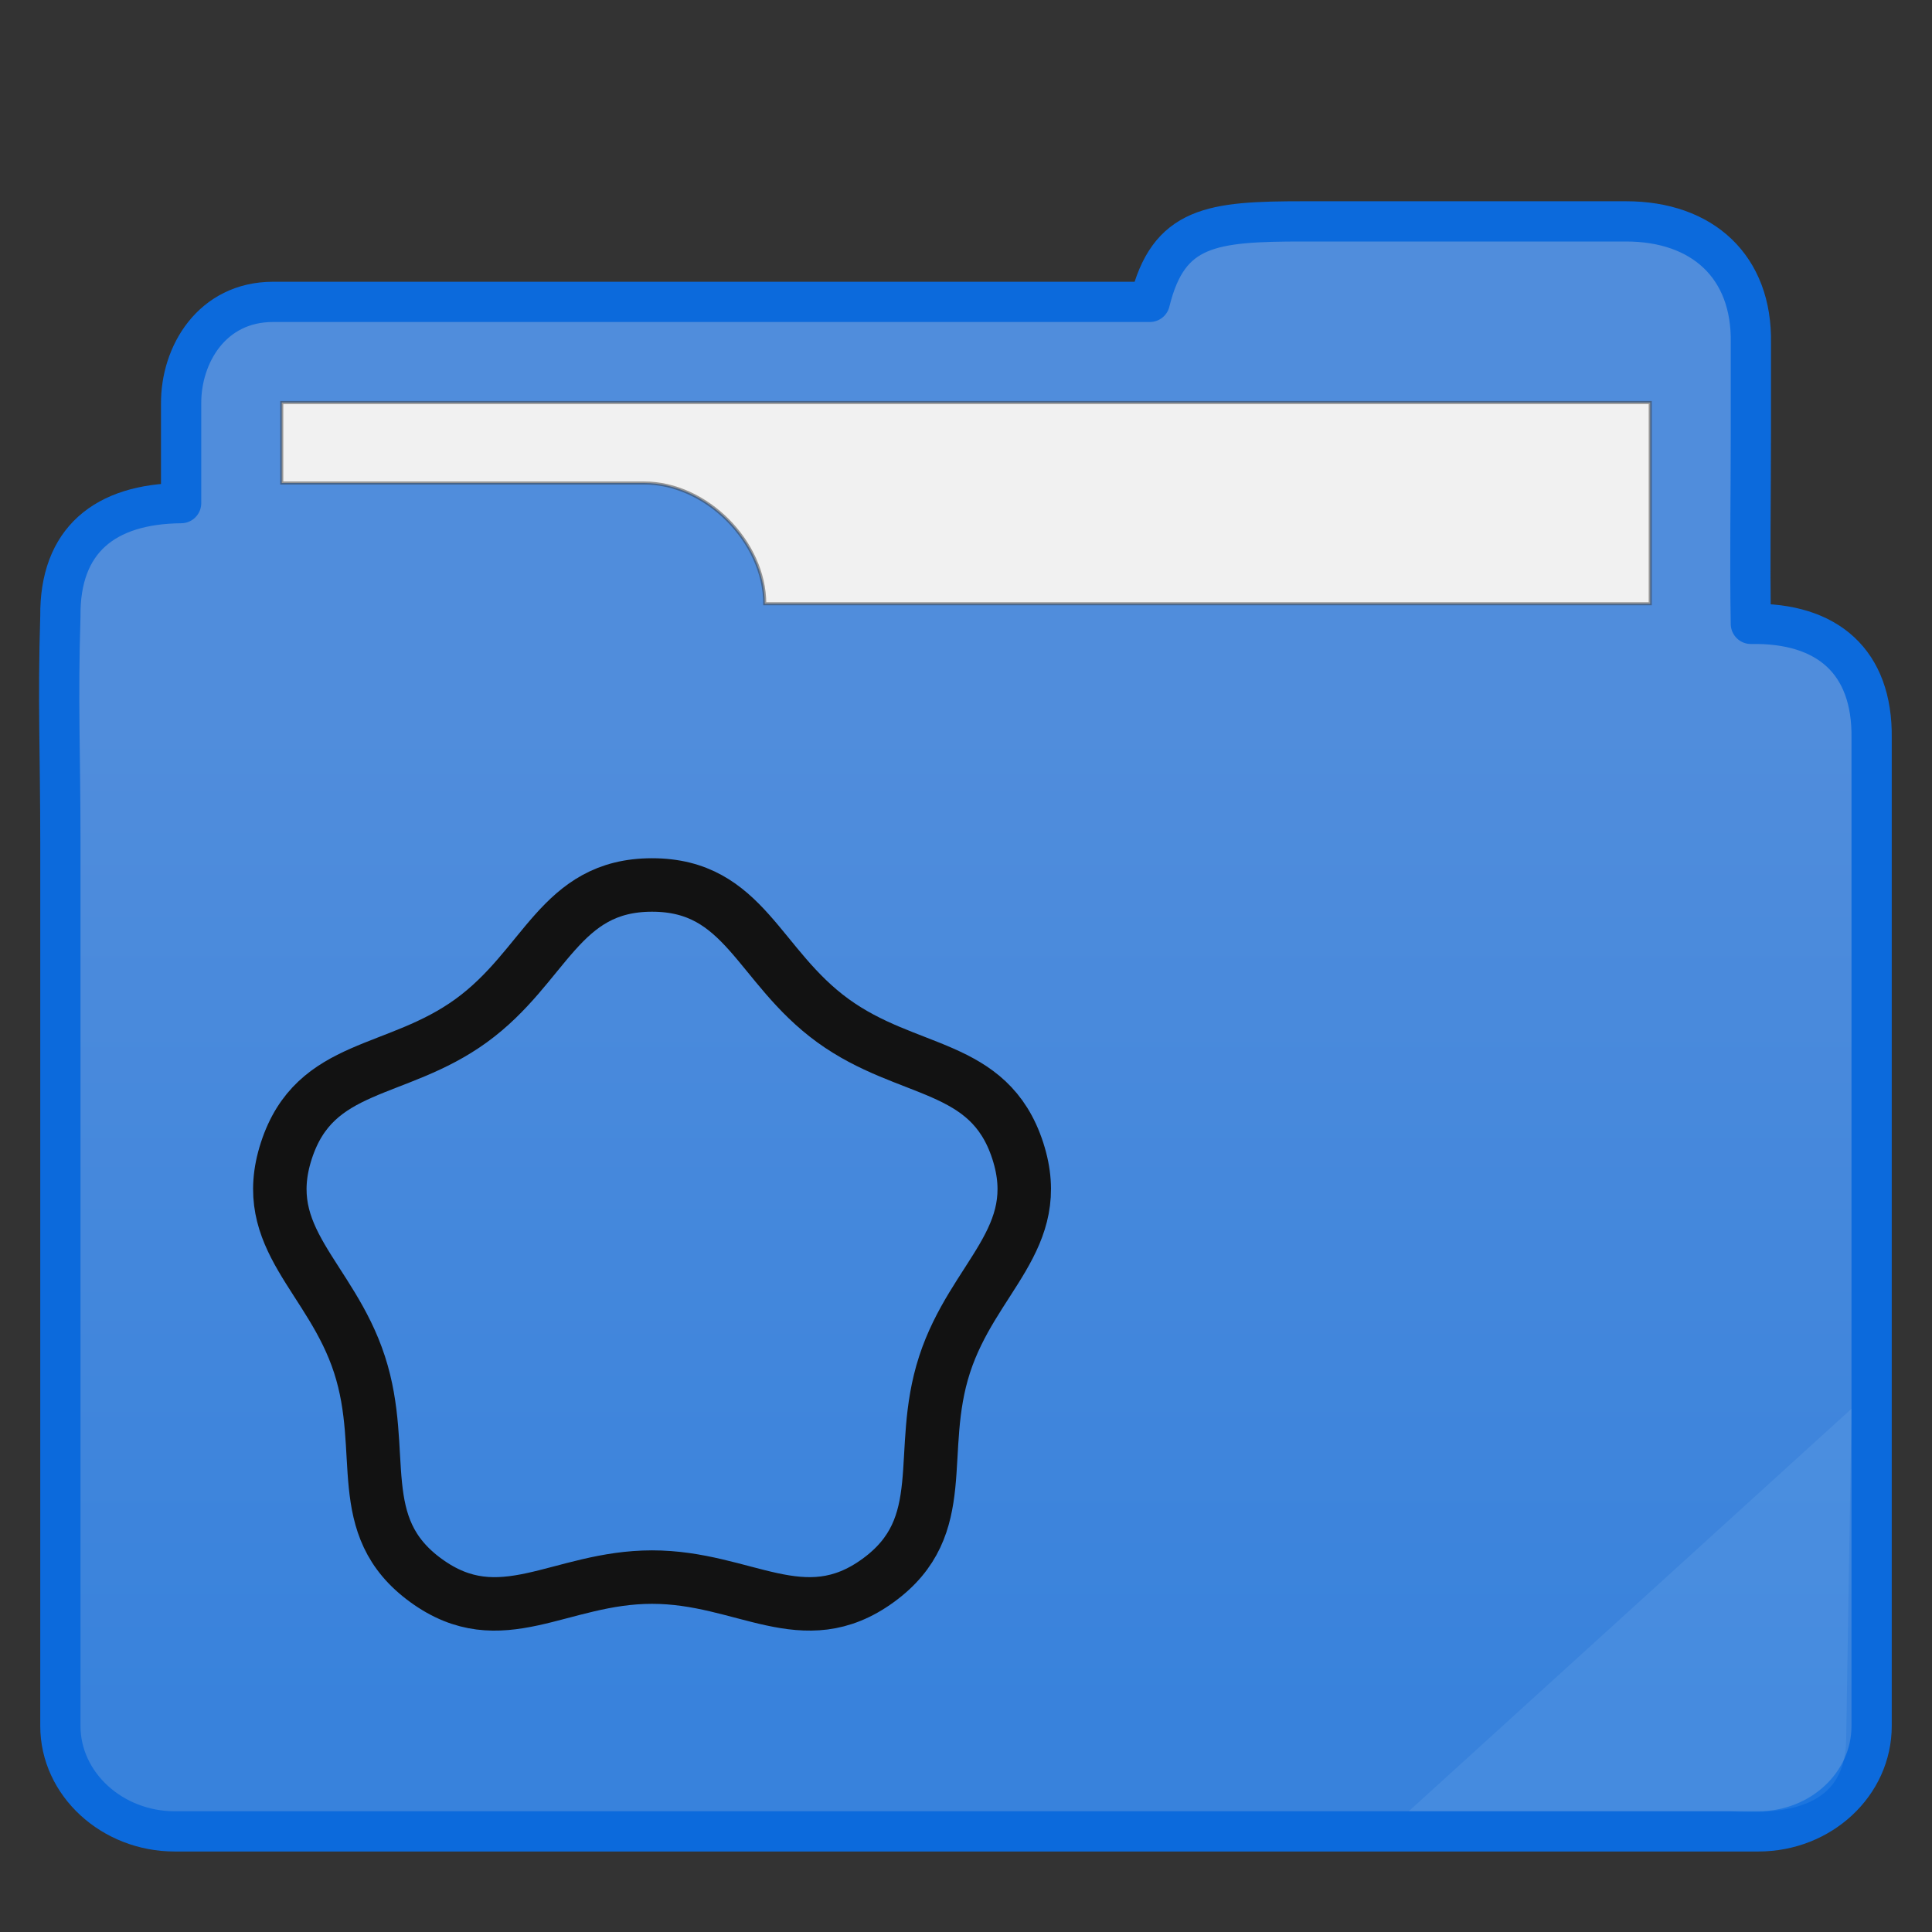 <?xml version="1.0" encoding="UTF-8" standalone="no"?>
<svg
   xmlns:dc="http://purl.org/dc/elements/1.1/"
   xmlns:cc="http://creativecommons.org/ns#"
   xmlns:rdf="http://www.w3.org/1999/02/22-rdf-syntax-ns#"
   xmlns:svg="http://www.w3.org/2000/svg"
   xmlns="http://www.w3.org/2000/svg"
   xmlns:xlink="http://www.w3.org/1999/xlink"
   xmlns:sodipodi="http://sodipodi.sourceforge.net/DTD/sodipodi-0.dtd"
   xmlns:inkscape="http://www.inkscape.org/namespaces/inkscape"
   width="48"
   height="48"
   version="1.1"
   id="svg16"
   sodipodi:docname="folder-bookmark.svg"
   inkscape:version="0.92.4 5da689c313, 2019-01-14">
  <rect width="100%" height="100%" fill="#333333" stroke="none"/>
  <sodipodi:namedview
     pagecolor="#f1f1f1"
     bordercolor="#666666"
     borderopacity="1"
     objecttolerance="10"
     gridtolerance="10"
     guidetolerance="10"
     inkscape:pageopacity="0"
     inkscape:pageshadow="2"
     inkscape:window-width="1366"
     inkscape:window-height="695"
     id="namedview18"
     showgrid="true"
     inkscape:zoom="21.478368"
     inkscape:cx="33.792198"
     inkscape:cy="8.639312"
     inkscape:window-x="0"
     inkscape:window-y="0"
     inkscape:window-maximized="1"
     inkscape:current-layer="svg16">
    <inkscape:grid
       type="xygrid"
       id="grid827" />
  </sodipodi:namedview>
  <defs
     id="defs8">
    <linearGradient
       id="a">
      <stop
         offset="0"
         stop-color="#3882dc"
         id="stop2" />
      <stop
         offset="1"
         stop-color="#508ddc"
         id="stop4" />
    </linearGradient>
    <linearGradient
       xlink:href="#a"
       id="b"
       x1="414.571"
       y1="539.798"
       x2="414.571"
       y2="506.798"
       gradientUnits="userSpaceOnUse"
       gradientTransform="matrix(0.763,0,0,0.755,-293.724,-364.537)" />
  </defs>
  <path
     d="m 32.39,5.5 c -2.287,0 -3.361,0.113 -3.823,2 H 6.785 C 5.261,7.5 4.492,8.815 4.5,10.028 V 12.5 c -1.898,0.017 -3.02,0.924 -3,2.811 -0.066,2.113 0,3.406 0,5.604 v 21.962 c -0.002,1.45 1.288,2.623 2.839,2.623 H 43.69 c 1.552,-0.002 2.812,-1.175 2.81,-2.624 V 18.33 C 46.523,16.443 45.407,15.465 43.5,15.5 c -0.028,-1.509 0,-3.208 0,-4.717 V 8.519 C 43.534,6.632 42.305,5.5 40.398,5.5 Z"
     id="path10"
     inkscape:connector-curvature="0"
     style="clip-rule:evenodd;fill:url(#b);fill-rule:evenodd;stroke:#0c6adc;stroke-width:1;stroke-linecap:round;stroke-linejoin:round;stroke-miterlimit:4;stroke-dasharray:none"
     sodipodi:nodetypes="scscccscsccccccss" />
  <path
     d="m 7,10 v 2 h 9 c 1.548,-0.003 3,1.463 3,3 h 22 v -5 z"
     id="path12"
     inkscape:connector-curvature="0"
     style="fill:#f1f1f1;stroke:#383838;stroke-width:0.076;stroke-opacity:0.49"
     sodipodi:nodetypes="ccccccc" />
  <path
     d="M 46,35 35,45 h 8 c 1.927,0.13 2.846,-0.418 2.868,-1.78 z"
     id="path14"
     inkscape:connector-curvature="0"
     style="fill:#dfffff;fill-opacity:0.078;stroke-width:0.759"
     sodipodi:nodetypes="cccsc" />
  <g
     transform="scale(0.9 0.9) translate(7 23)"
     id="g2522">
    <path
       d="M11 1.43c2.558 0 2.921 2.24 4.991 3.744s4.313 1.157 5.104 3.59c.79 2.433-1.229 3.471-2.02 5.904-.79 2.433.234 4.46-1.836 5.963-2.07 1.504-3.68-.095-6.239-.095-2.558 0-4.17 1.6-6.239.095-2.07-1.503-1.046-3.53-1.837-5.963-.79-2.433-2.81-3.47-2.019-5.904S3.94 6.678 6.01 5.174C8.079 3.671 8.442 1.43 11 1.43z"
       fill="none"
       stroke="#121212"
       stroke-linejoin="round"
       stroke-width="1.476"
       id="path13" />
  </g>
</svg>

